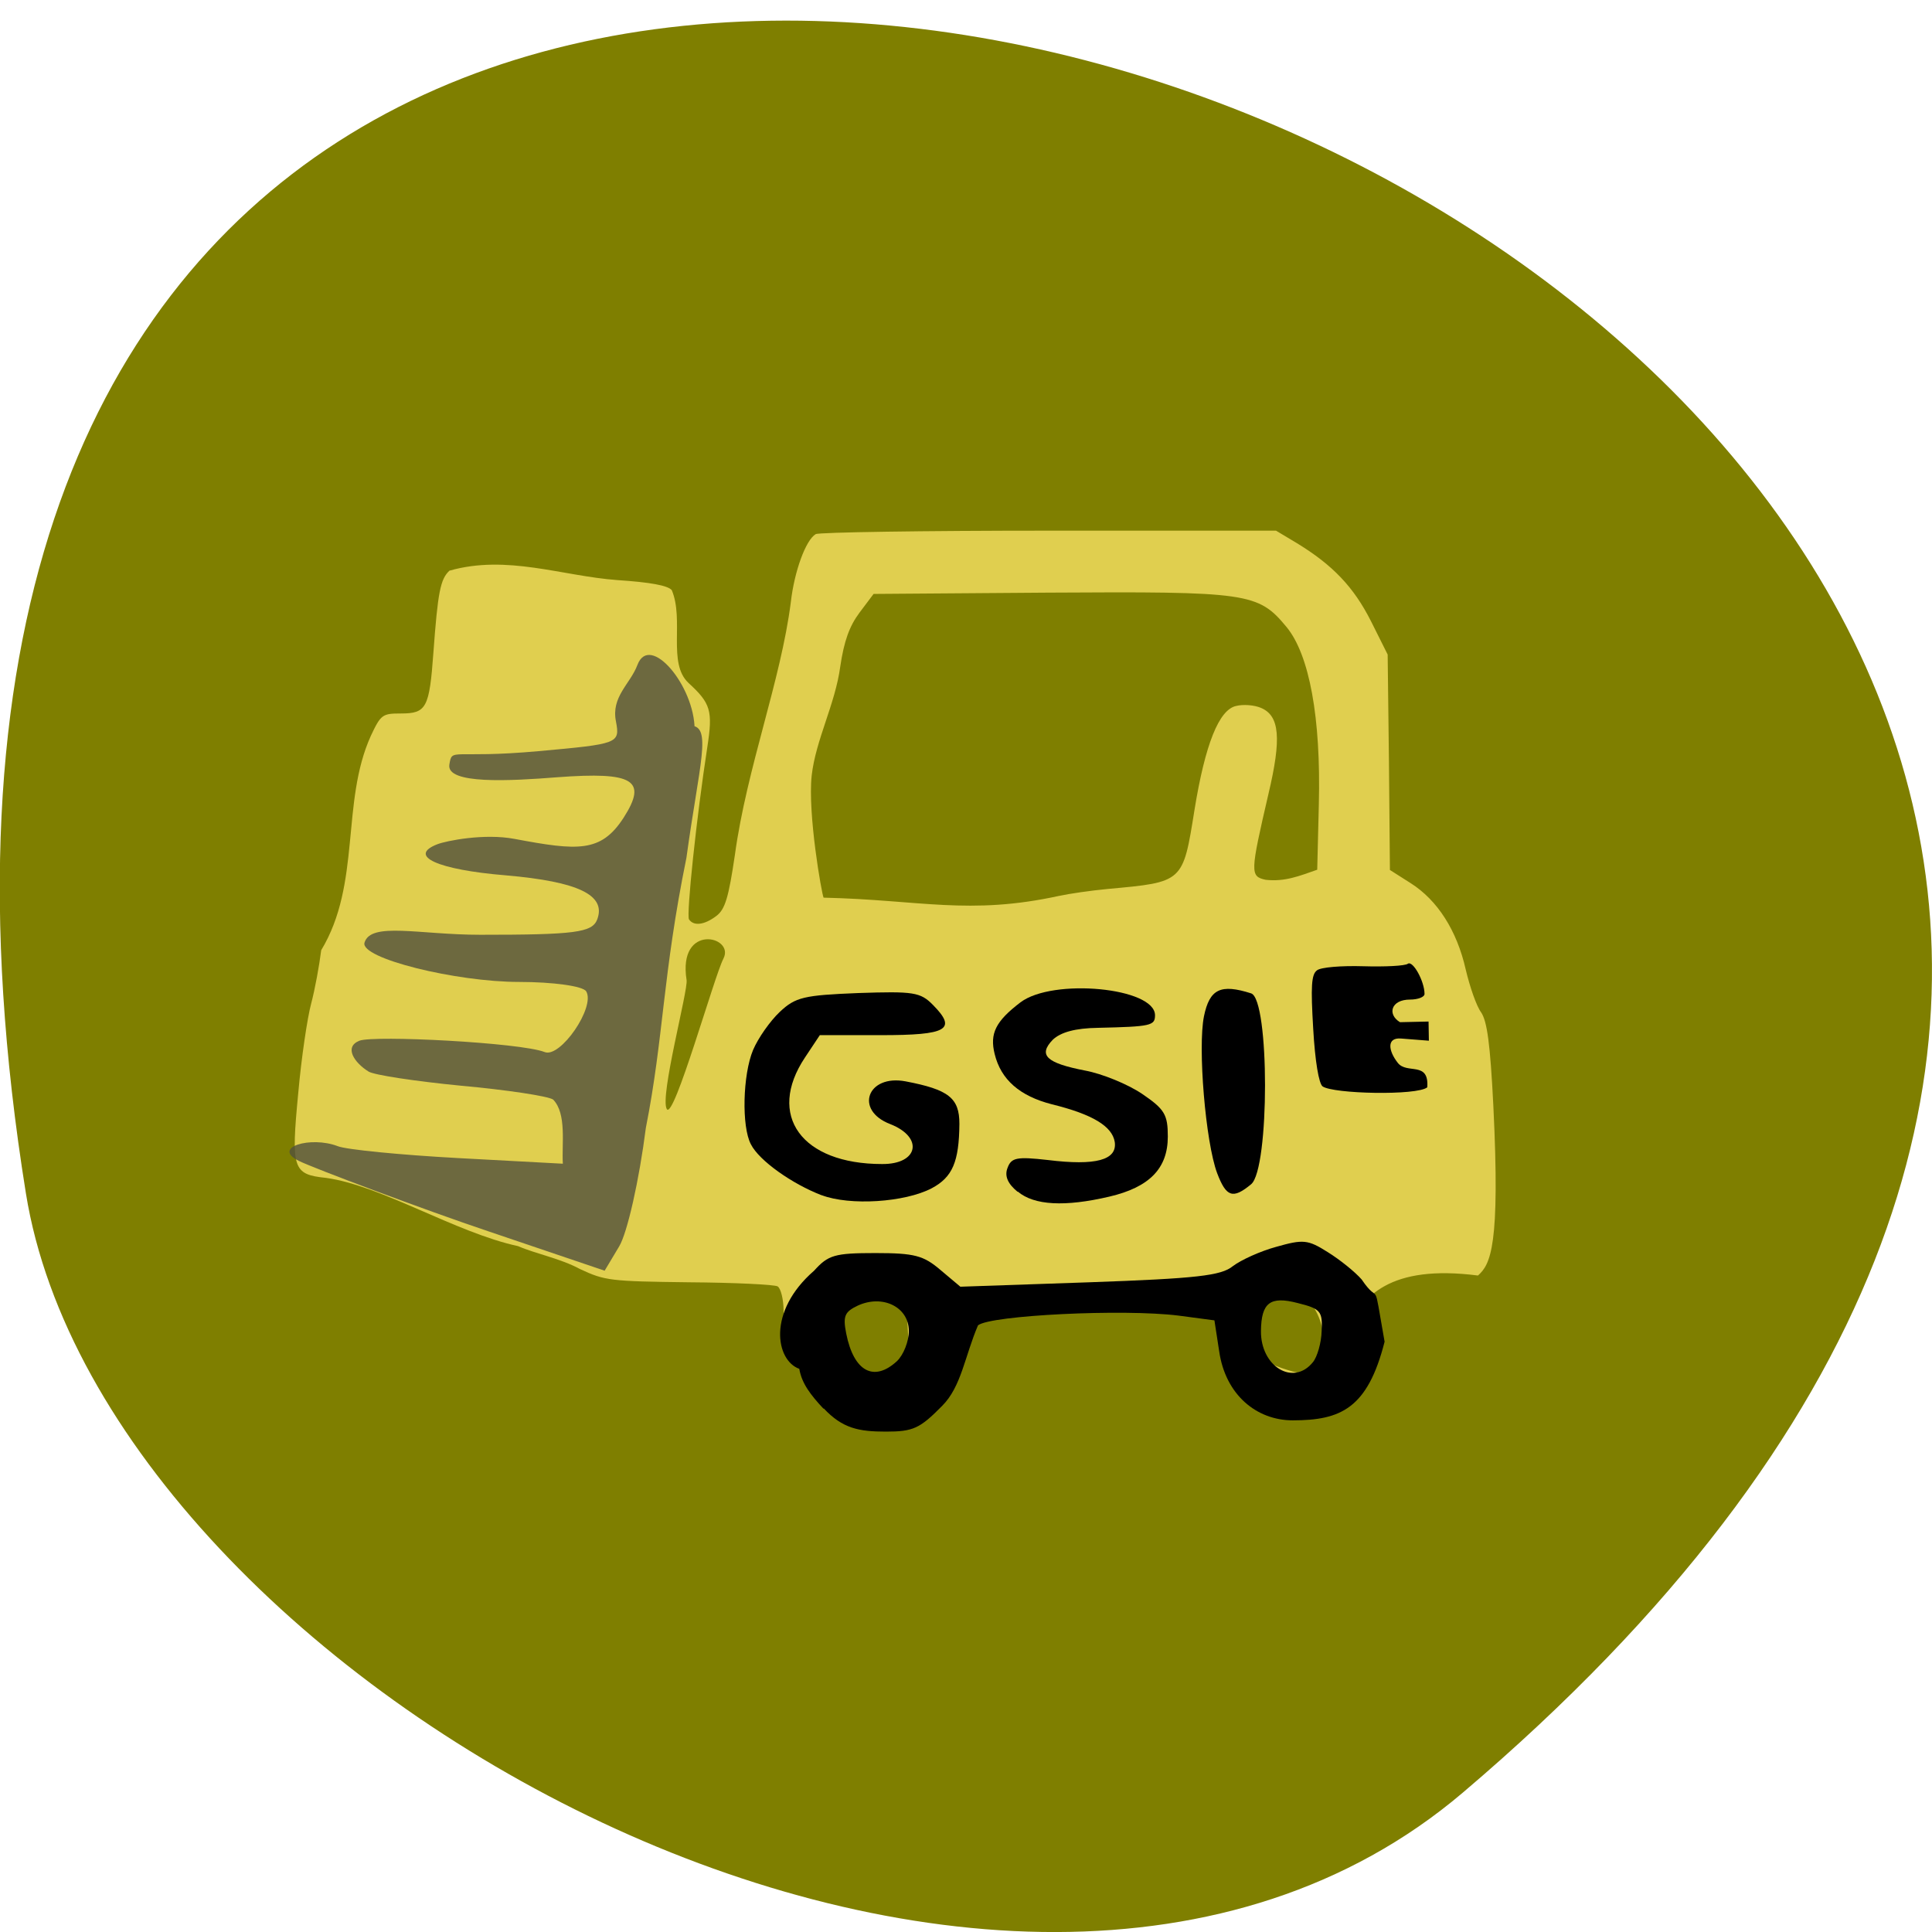 <svg xmlns="http://www.w3.org/2000/svg" viewBox="0 0 24 24"><path d="m 18.17 22.27 c 21.13 -17.941 -22.313 -35.19 -17.848 -7.445 c 0.98 6.082 12.156 12.277 17.848 7.445" fill="#7f7f00"/><path d="m 10.422 17.34 c -0.414 -0.234 -0.688 -0.652 -0.688 -1.055 c 0 -0.145 -0.035 -0.281 -0.074 -0.305 c -0.039 -0.023 -0.535 -0.047 -1.102 -0.051 c -0.98 -0.012 -1.043 -0.02 -1.352 -0.164 c -0.246 -0.133 -0.547 -0.188 -0.77 -0.285 c -0.777 -0.168 -1.699 -0.754 -2.387 -0.848 c -0.414 -0.043 -0.434 -0.113 -0.344 -1.055 c 0.039 -0.438 0.113 -0.934 0.16 -1.109 c 0.047 -0.176 0.102 -0.477 0.125 -0.664 c 0.5 -0.828 0.242 -1.836 0.617 -2.664 c 0.125 -0.266 0.145 -0.277 0.375 -0.277 c 0.316 0 0.352 -0.07 0.402 -0.758 c 0.055 -0.75 0.086 -0.91 0.199 -1.016 c 0.715 -0.203 1.395 0.066 2.086 0.117 c 0.406 0.027 0.625 0.066 0.676 0.125 c 0.156 0.371 -0.055 0.906 0.207 1.152 c 0.277 0.254 0.305 0.344 0.234 0.801 c -0.133 0.863 -0.262 2.082 -0.227 2.137 c 0.059 0.086 0.191 0.07 0.34 -0.043 c 0.109 -0.082 0.152 -0.23 0.23 -0.758 c 0.148 -1.082 0.57 -2.16 0.695 -3.141 c 0.043 -0.379 0.184 -0.77 0.309 -0.844 c 0.039 -0.023 1.344 -0.043 2.898 -0.043 h 2.82 l 0.254 0.152 c 0.449 0.273 0.711 0.547 0.926 0.973 l 0.207 0.414 l 0.016 1.34 l 0.012 1.336 l 0.258 0.164 c 0.332 0.211 0.574 0.586 0.684 1.074 c 0.051 0.215 0.133 0.453 0.191 0.531 c 0.074 0.109 0.113 0.387 0.152 1.164 c 0.086 1.742 -0.035 1.965 -0.191 2.105 c -2.195 -0.281 -1.383 1.586 -2.355 1.621 c -0.559 0 -0.875 -0.609 -0.875 -1.152 c 0 -0.145 -0.297 -0.25 -0.34 -0.289 c -0.105 -0.098 -2.527 -0.098 -2.637 0 c -0.043 0.039 -0.48 0.164 -0.48 0.305 c 0 0.324 0.156 0.742 -0.184 0.969 c -0.324 0.215 -0.73 0.23 -1.07 0.039 m 0.832 -1.238 c 0 -0.133 -0.313 -0.191 -0.41 -0.172 c -1.223 0.246 -0.043 1.687 0.395 1.039 c 0.094 -0.145 0.016 -0.676 0.016 -0.867 m 5.07 0.934 c 0.371 -0.629 -0.254 -1.125 -0.391 -1.125 c -0.48 0 -1.313 0.031 -0.422 0.883 c 0.098 0.098 0.738 0.363 0.813 0.242 m -7.336 -5.125 c 0.148 -0.281 -0.57 -0.449 -0.457 0.266 c 0.02 0.129 -0.336 1.449 -0.246 1.602 c 0.086 0.148 0.594 -1.664 0.703 -1.867 m 4.172 -0.781 c 0.121 -0.027 0.391 -0.066 0.602 -0.086 c 0.941 -0.086 0.934 -0.078 1.078 -0.98 c 0.133 -0.82 0.305 -1.246 0.516 -1.293 c 0.09 -0.023 0.227 -0.012 0.309 0.023 c 0.234 0.098 0.258 0.379 0.094 1.07 c -0.227 0.98 -0.23 1.023 -0.035 1.066 c 0.238 0.027 0.418 -0.047 0.641 -0.125 l 0.02 -0.813 c 0.027 -1.074 -0.117 -1.859 -0.402 -2.203 c -0.352 -0.426 -0.477 -0.441 -2.965 -0.426 l -2.164 0.016 l -0.176 0.234 c -0.125 0.168 -0.191 0.352 -0.238 0.668 c -0.063 0.469 -0.305 0.91 -0.355 1.355 c -0.051 0.477 0.125 1.473 0.148 1.516 c 1.199 0.027 1.805 0.223 2.93 -0.023" fill="#e0cf4f"/><path d="m 10.207 14.848 c -0.367 -0.141 -0.777 -0.43 -0.879 -0.633 c -0.117 -0.219 -0.102 -0.863 0.027 -1.172 c 0.063 -0.148 0.211 -0.359 0.332 -0.473 c 0.195 -0.184 0.301 -0.207 0.973 -0.234 c 0.688 -0.023 0.773 -0.012 0.93 0.148 c 0.301 0.305 0.18 0.375 -0.648 0.375 h -0.758 l -0.184 0.277 c -0.48 0.719 -0.043 1.324 0.957 1.324 c 0.453 0.004 0.52 -0.332 0.102 -0.496 c -0.449 -0.172 -0.285 -0.621 0.191 -0.531 c 0.535 0.102 0.668 0.207 0.668 0.527 c -0.004 0.473 -0.086 0.664 -0.344 0.801 c -0.336 0.176 -1.016 0.219 -1.367 0.086"/><path d="m 12.641 14.805 c -0.125 -0.102 -0.164 -0.199 -0.125 -0.297 c 0.047 -0.129 0.117 -0.141 0.5 -0.098 c 0.598 0.074 0.863 0 0.832 -0.223 c -0.031 -0.195 -0.273 -0.344 -0.781 -0.469 c -0.398 -0.102 -0.633 -0.305 -0.711 -0.625 c -0.063 -0.254 0.012 -0.406 0.32 -0.641 c 0.402 -0.305 1.672 -0.184 1.672 0.16 c 0 0.129 -0.051 0.141 -0.707 0.156 c -0.285 0.004 -0.465 0.055 -0.563 0.148 c -0.184 0.191 -0.082 0.289 0.402 0.383 c 0.211 0.039 0.527 0.168 0.707 0.289 c 0.281 0.191 0.32 0.258 0.32 0.531 c 0 0.395 -0.227 0.629 -0.727 0.746 c -0.551 0.129 -0.934 0.109 -1.137 -0.063"/><path d="m 15.12 14.574 c -0.145 -0.387 -0.242 -1.563 -0.164 -1.949 c 0.07 -0.34 0.207 -0.406 0.586 -0.285 c 0.23 0.074 0.23 2.18 0 2.371 c -0.227 0.188 -0.309 0.16 -0.422 -0.137"/><path d="m 16.43 13.496 c -0.047 -0.035 -0.094 -0.313 -0.117 -0.719 c -0.031 -0.523 -0.023 -0.672 0.047 -0.723 c 0.047 -0.039 0.305 -0.059 0.574 -0.051 c 0.27 0.008 0.52 -0.004 0.555 -0.031 c 0.063 -0.043 0.207 0.219 0.207 0.375 c 0 0.039 -0.082 0.07 -0.18 0.07 c -0.238 0 -0.285 0.184 -0.125 0.281 l 0.355 -0.008 l 0.004 0.238 l -0.344 -0.027 c -0.184 -0.016 -0.16 0.152 -0.043 0.301 c 0.113 0.148 0.391 -0.027 0.367 0.305 c -0.125 0.105 -1.172 0.082 -1.301 -0.012"/><path d="m 10.23 17.5 c -0.16 -0.172 -0.27 -0.313 -0.301 -0.496 c -0.293 -0.105 -0.402 -0.711 0.184 -1.219 c 0.176 -0.195 0.254 -0.219 0.762 -0.219 c 0.488 0 0.598 0.031 0.809 0.211 l 0.246 0.207 l 1.602 -0.055 c 1.332 -0.047 1.637 -0.082 1.781 -0.199 c 0.102 -0.078 0.344 -0.188 0.543 -0.242 c 0.332 -0.094 0.391 -0.09 0.637 0.066 c 0.152 0.094 0.34 0.246 0.422 0.34 c 0.238 0.352 0.133 -0.082 0.285 0.773 c -0.211 0.832 -0.547 0.977 -1.141 0.977 c -0.449 0 -0.836 -0.316 -0.914 -0.859 l -0.059 -0.383 l -0.445 -0.059 c -0.688 -0.086 -2.34 -0.004 -2.492 0.121 c -0.164 0.383 -0.207 0.762 -0.445 1 c -0.277 0.281 -0.359 0.32 -0.699 0.32 c -0.336 0 -0.539 -0.039 -0.773 -0.289 m 0.91 -0.586 c 0.082 -0.078 0.148 -0.246 0.148 -0.375 c 0 -0.297 -0.324 -0.457 -0.633 -0.316 c -0.164 0.078 -0.188 0.129 -0.145 0.348 c 0.094 0.473 0.344 0.605 0.629 0.344 m 5.168 0.012 c 0.055 -0.066 0.105 -0.242 0.109 -0.387 c 0.012 -0.246 -0.012 -0.277 -0.297 -0.348 c -0.344 -0.09 -0.453 -0.004 -0.457 0.348 c -0.004 0.441 0.402 0.688 0.645 0.387"/><path d="m 6.07 15.297 c -0.793 -0.266 -2.184 -0.789 -2.355 -0.875 c -0.348 -0.168 0.145 -0.313 0.48 -0.184 c 0.105 0.043 0.781 0.109 1.496 0.148 l 1.301 0.07 c -0.016 -0.238 0.051 -0.621 -0.121 -0.797 c -0.063 -0.043 -0.582 -0.121 -1.145 -0.172 c -0.566 -0.055 -1.082 -0.133 -1.148 -0.176 c -0.176 -0.109 -0.309 -0.305 -0.113 -0.383 c 0.18 -0.07 2 0.023 2.301 0.141 c 0.195 0.078 0.633 -0.559 0.516 -0.754 c -0.039 -0.066 -0.414 -0.117 -0.832 -0.117 c -0.785 0 -1.98 -0.293 -1.922 -0.488 c 0.078 -0.262 0.68 -0.098 1.438 -0.098 c 1.176 0 1.391 -0.027 1.453 -0.191 c 0.113 -0.301 -0.234 -0.469 -1.133 -0.547 c -0.855 -0.07 -1.227 -0.242 -0.852 -0.387 c 0.113 -0.043 0.582 -0.137 0.957 -0.066 c 0.789 0.148 1.074 0.172 1.355 -0.262 c 0.301 -0.469 0.125 -0.574 -0.82 -0.504 c -0.594 0.047 -1.383 0.09 -1.344 -0.156 c 0.035 -0.219 0.023 -0.07 1.109 -0.168 c 0.988 -0.09 1.012 -0.094 0.961 -0.367 c -0.063 -0.309 0.176 -0.465 0.266 -0.703 c 0.152 -0.406 0.711 0.258 0.711 0.805 c 0 0.254 -0.113 -0.051 -0.051 -0.051 c 0.273 0 0.109 0.473 -0.051 1.641 c -0.297 1.457 -0.281 2.227 -0.504 3.355 c -0.082 0.645 -0.23 1.305 -0.332 1.473 l -0.18 0.301" fill="#53513b" fill-opacity="0.812"/></svg>